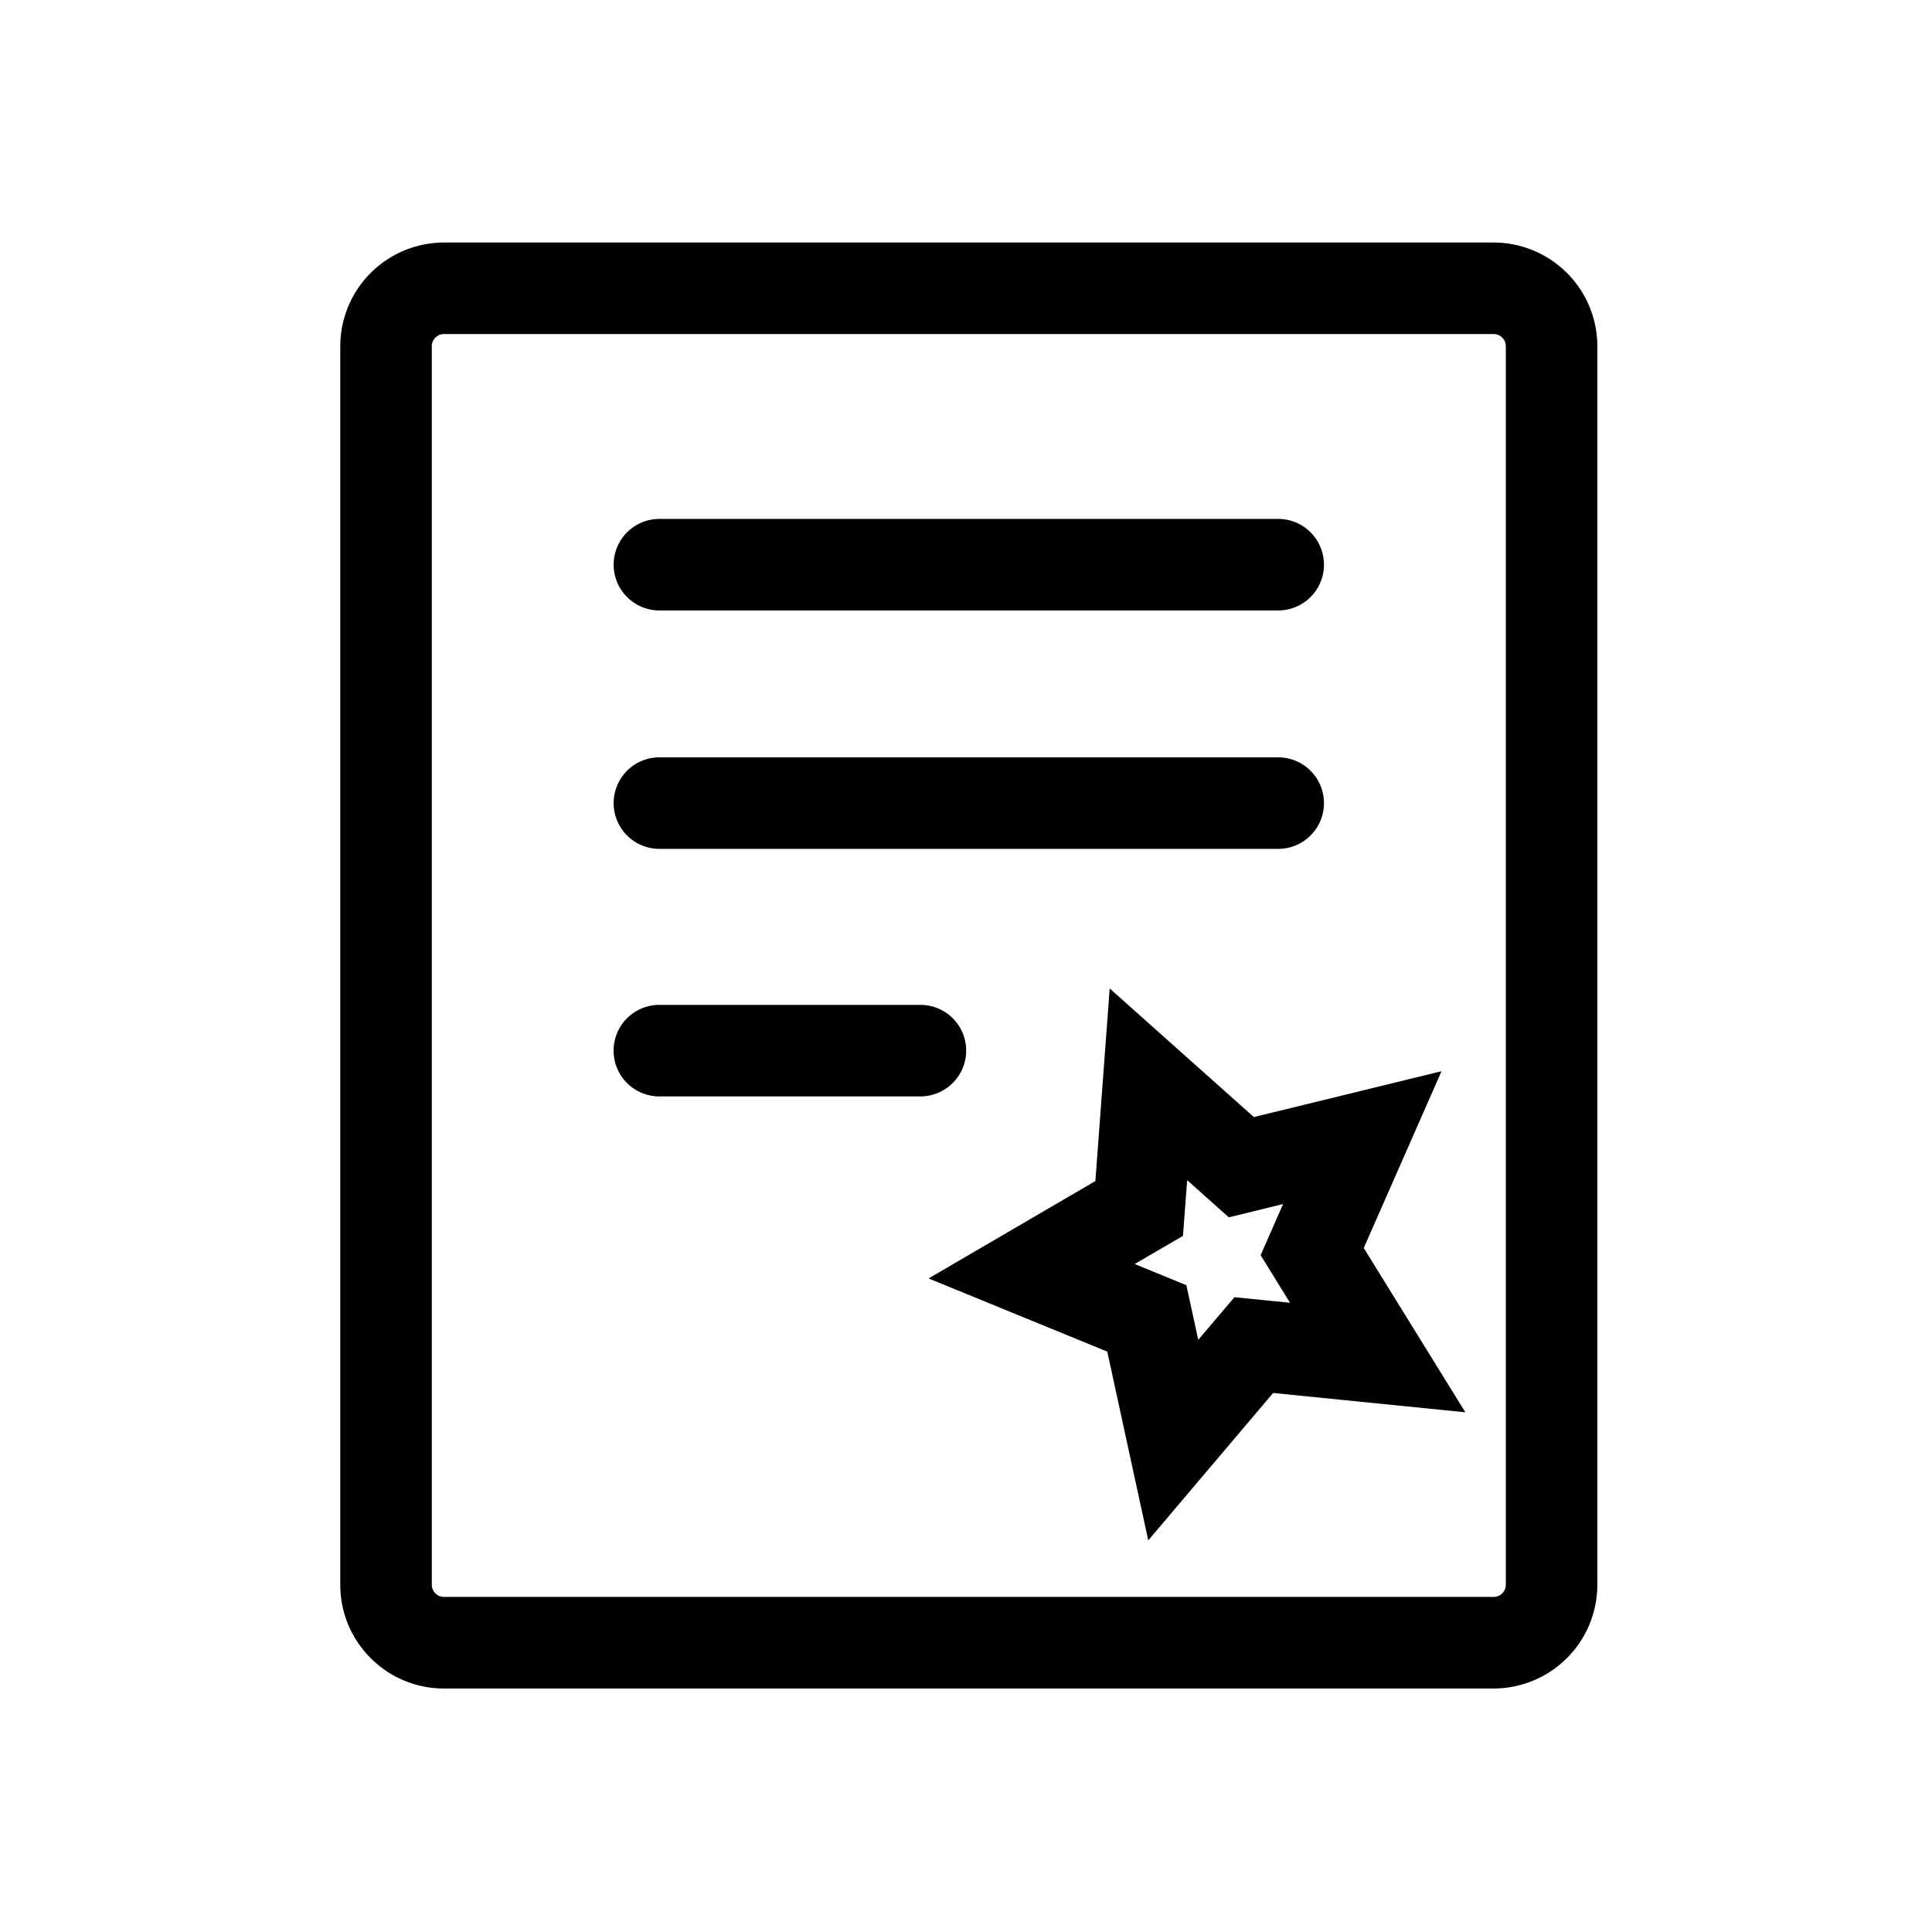 <svg class="icon" style="width: 1em; height: 1em;vertical-align: middle;fill: currentColor;overflow: hidden;" viewBox="0 0 1024 1024" version="1.1" xmlns="http://www.w3.org/2000/svg"><path d="M791.68 128.544H235.296a55.04 55.04 0 0 0-54.944 54.944V840c0 30.304 24.64 54.944 54.944 54.944H791.68a55.04 55.04 0 0 0 54.944-54.944V183.488a55.04 55.04 0 0 0-54.944-54.944z m6.432 711.424c0 3.552-2.88 6.432-6.432 6.432H235.296a6.432 6.432 0 0 1-6.432-6.432V183.488c0-3.552 2.88-6.432 6.432-6.432H791.68c3.552 0 6.432 2.88 6.432 6.432v656.48z m0 0"  /><path d="M512.096 556.864a24.256 24.256 0 0 0-24.256-24.256h-138.368a24.256 24.256 0 1 0 0 48.512h138.368a24.288 24.288 0 0 0 24.256-24.256z m-162.592-106.944h327.968a24.256 24.256 0 1 0 0-48.512H349.504a24.256 24.256 0 1 0 0 48.512z m0-126.368h327.968a24.256 24.256 0 1 0 0-48.512H349.504a24.256 24.256 0 1 0 0 48.512z m414.528 244.224l-99.456 24.288-76.416-68.16-7.584 102.08-88.416 51.616 94.72 38.784 21.728 100.032 66.176-78.112 101.888 10.24-53.856-87.072 41.216-93.696z m-109.76 119.776l-19.168 22.592-6.304-28.96-27.392-11.232 25.6-14.912 2.208-29.536 22.08 19.712 28.768-7.04-11.904 27.104 15.584 25.216-29.472-2.944z m0 0"  /></svg>